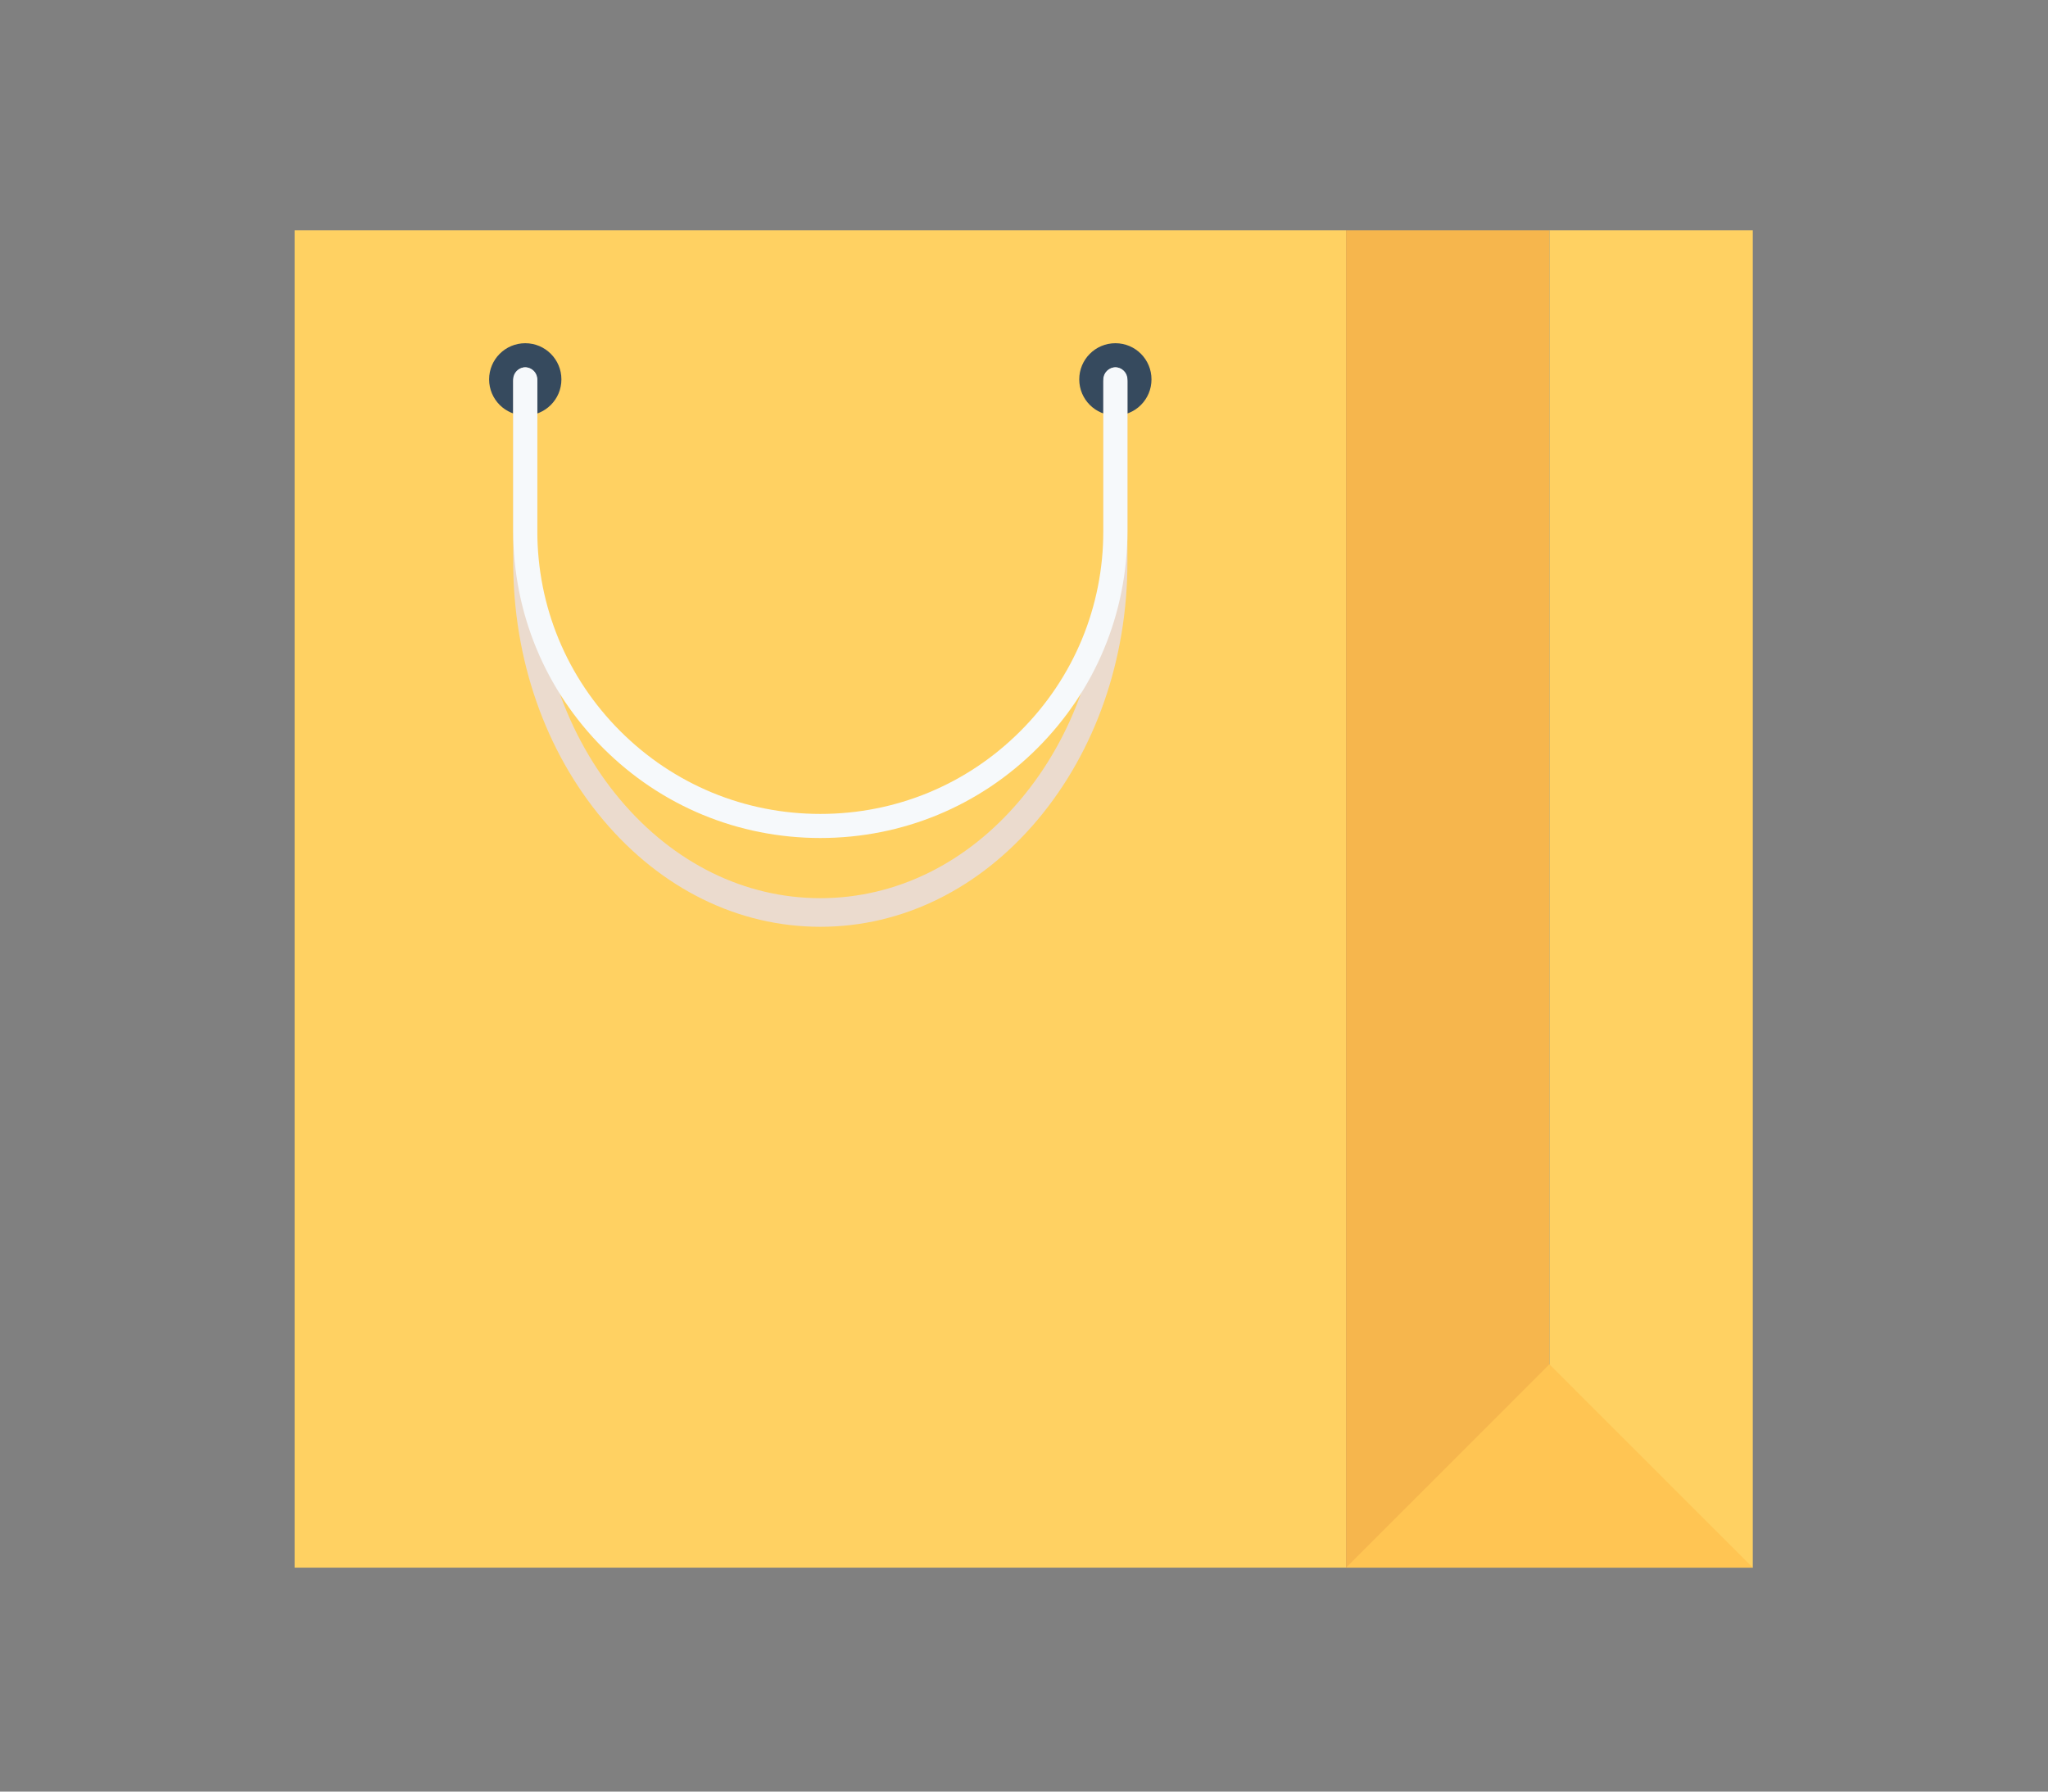 <?xml version="1.0" encoding="utf-8"?>
<!-- Generator: Adobe Illustrator 16.0.0, SVG Export Plug-In . SVG Version: 6.00 Build 0)  -->
<!DOCTYPE svg PUBLIC "-//W3C//DTD SVG 1.1//EN" "http://www.w3.org/Graphics/SVG/1.1/DTD/svg11.dtd">
<svg version="1.1" id="Layer_1" xmlns="http://www.w3.org/2000/svg" xmlns:xlink="http://www.w3.org/1999/xlink" x="0px" y="0px"
	 width="80px" height="70px" viewBox="0 0 80 70" enable-background="new 0 0 80 70" xml:space="preserve">
<rect x="0" y="0" width="80" height="70" fill="#808080" stroke="none"/>
<g>
	<rect x="11.509" y="9" fill="#FFD162" width="41.071" height="52.25"/>
	<rect x="52.58" y="9" fill="#F6B64D" width="7.946" height="52.25"/>
	<rect x="60.526" y="9" fill="#FFD162" width="7.942" height="52.25"/>
	<polygon fill="#FFC553" points="60.524,53.306 52.58,61.251 68.469,61.251 	"/>
	<path fill="#364A5E" d="M21.93,14.823c0-0.781-0.633-1.413-1.412-1.413c-0.78,0-1.412,0.632-1.412,1.413
		c0,0.78,0.632,1.412,1.412,1.412C21.297,16.235,21.93,15.604,21.93,14.823"/>
	<path fill="#364A5E" d="M44.98,14.823c0-0.781-0.63-1.413-1.409-1.413c-0.781,0-1.413,0.632-1.413,1.413
		c0,0.78,0.632,1.412,1.413,1.412C44.351,16.235,44.98,15.604,44.98,14.823"/>
	<g>
		<g>
			<defs>
				<rect id="SVGID_1_" x="20.048" y="14.353" width="23.993" height="21.857"/>
			</defs>
			<clipPath id="SVGID_2_">
				<use xlink:href="#SVGID_1_"  overflow="visible"/>
			</clipPath>
			<path clip-path="url(#SVGID_2_)" fill="#EBDBCE" d="M43.571,14.353c-0.26,0-0.472,0.249-0.472,0.56v7.038
				c0,3.509-1.15,6.813-3.238,9.292c-2.085,2.482-4.863,3.85-7.816,3.85c-2.953,0-5.729-1.368-7.819-3.85
				c-2.085-2.479-3.237-5.782-3.237-9.292v-7.038c0-0.312-0.211-0.56-0.471-0.56c-0.261,0-0.471,0.249-0.471,0.56v7.038
				c0,3.812,1.248,7.39,3.514,10.085c2.265,2.692,5.279,4.175,8.483,4.175c3.204,0,6.217-1.483,8.482-4.175
				c2.265-2.695,3.514-6.273,3.514-10.085v-7.038C44.041,14.602,43.83,14.353,43.571,14.353"/>
		</g>
	</g>
	<path fill="#F6F9FB" d="M43.571,14.353c-0.26,0-0.472,0.21-0.472,0.47v5.921c0,2.954-1.15,5.732-3.238,7.819
		c-2.085,2.089-4.863,3.238-7.816,3.238c-2.953,0-5.729-1.148-7.819-3.238c-2.085-2.086-3.237-4.865-3.237-7.819v-5.921
		c0-0.26-0.211-0.47-0.471-0.47c-0.261,0-0.471,0.21-0.471,0.47v5.921c0,3.207,1.248,6.218,3.514,8.486
		c2.265,2.265,5.279,3.512,8.483,3.512c3.204,0,6.217-1.248,8.482-3.512c2.265-2.268,3.514-5.279,3.514-8.486v-5.921
		C44.041,14.563,43.83,14.353,43.571,14.353"/>
</g>
</svg>
